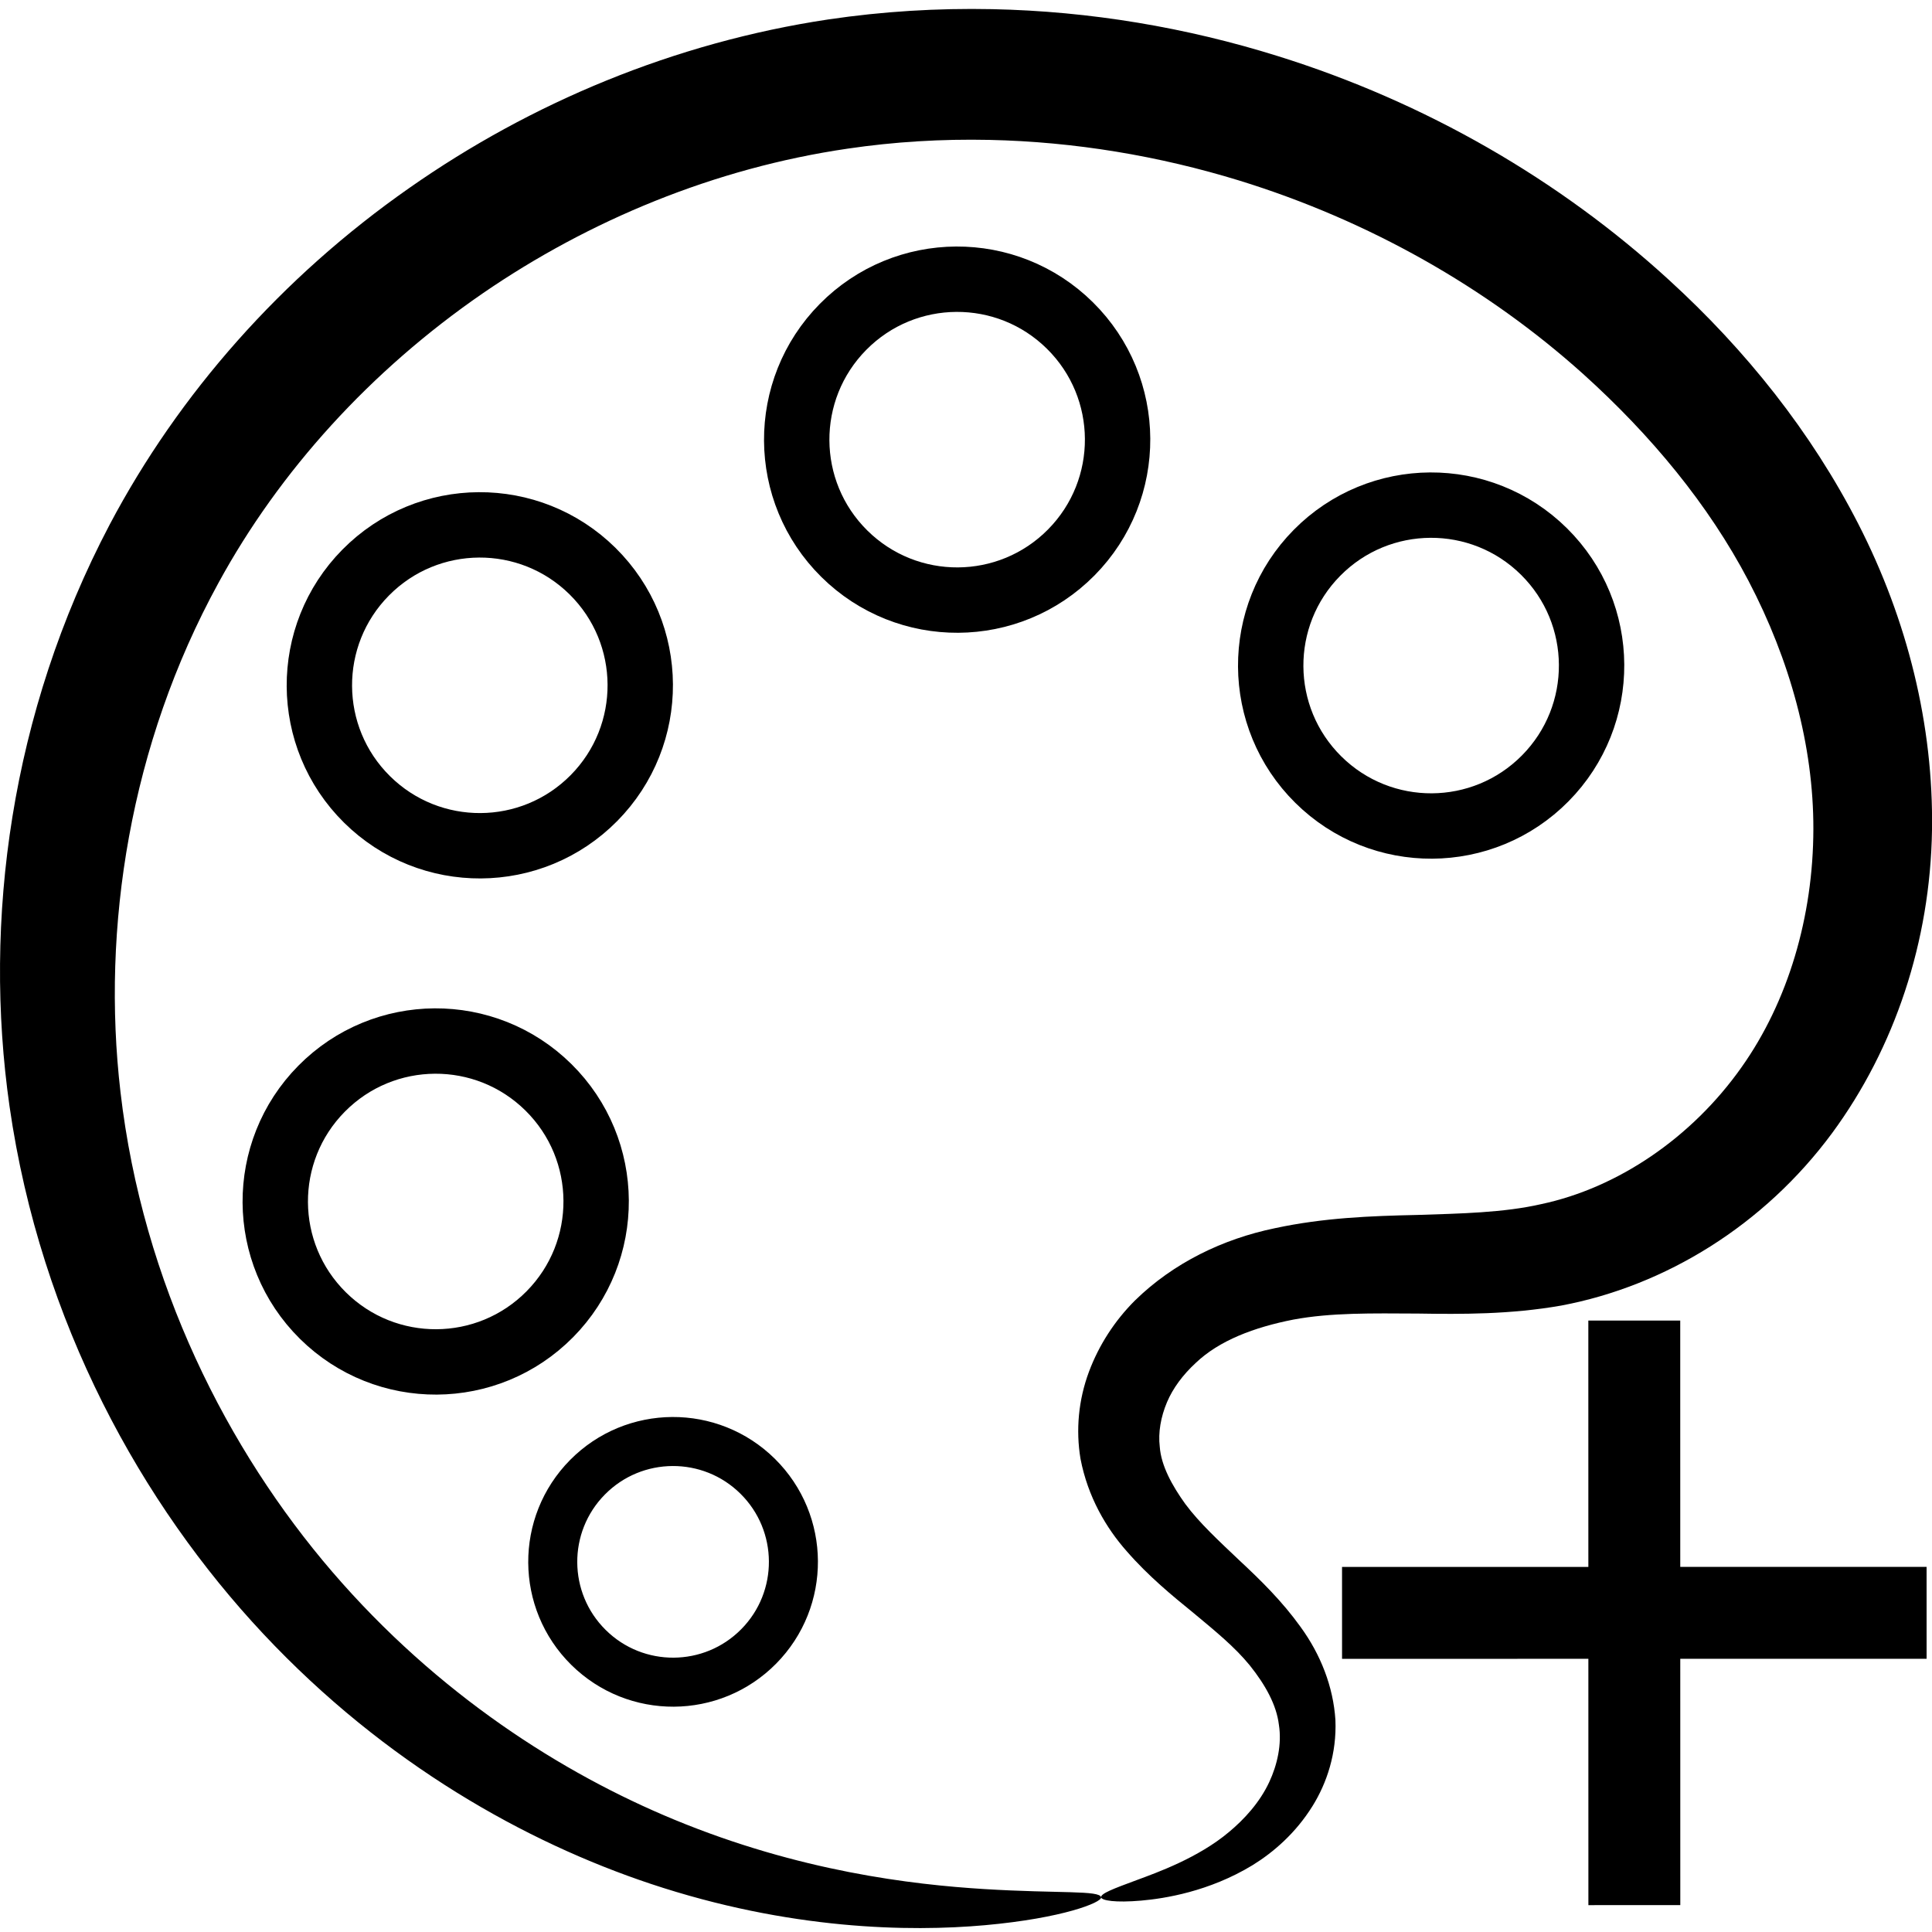 <?xml version="1.0" encoding="UTF-8" standalone="no"?>
<!-- Created with Inkscape (http://www.inkscape.org/) -->

<svg
   xmlns:dc="http://purl.org/dc/elements/1.1/"
   xmlns:cc="http://creativecommons.org/ns#"
   xmlns:rdf="http://www.w3.org/1999/02/22-rdf-syntax-ns#"
   xmlns:svg="http://www.w3.org/2000/svg"
   xmlns="http://www.w3.org/2000/svg"
   xmlns:sodipodi="http://sodipodi.sourceforge.net/DTD/sodipodi-0.dtd"
   xmlns:inkscape="http://www.inkscape.org/namespaces/inkscape"
   width="512mm"
   height="512mm"
   viewBox="0 0 512 512"
   version="1.1"
   id="svg3817"
   sodipodi:docname="addpalette.svg"
   inkscape:version="0.92.2 (5c3e80d, 2017-08-06)">
  <defs
     id="defs3811">
    <inkscape:path-effect
       effect="bspline"
       id="path-effect4574"
       is_visible="true"
       weight="33.333"
       steps="2"
       helper_size="0"
       apply_no_weight="true"
       apply_with_weight="true"
       only_selected="false" />
    <inkscape:path-effect
       effect="skeletal"
       id="path-effect4404"
       is_visible="true"
       pattern="M 0,5 C 0,2.24 2.24,0 5,0 7.76,0 10,2.24 10,5 10,7.76 7.76,10 5,10 2.24,10 0,7.76 0,5 Z"
       copytype="single_stretched"
       prop_scale="1.226"
       scale_y_rel="false"
       spacing="0"
       normal_offset="0"
       tang_offset="0"
       prop_units="false"
       vertical_pattern="false"
       fuse_tolerance="0" />
    <inkscape:path-effect
       effect="spiro"
       id="path-effect4402"
       is_visible="true" />
    <inkscape:path-effect
       effect="bspline"
       id="path-effect4368"
       is_visible="true"
       weight="33.333"
       steps="2"
       helper_size="0"
       apply_no_weight="true"
       apply_with_weight="true"
       only_selected="false" />
    <inkscape:path-effect
       effect="bspline"
       id="path-effect4364"
       is_visible="true"
       weight="33.333"
       steps="2"
       helper_size="0"
       apply_no_weight="true"
       apply_with_weight="true"
       only_selected="false" />
    <inkscape:path-effect
       effect="bspline"
       id="path-effect4574-6"
       is_visible="true"
       weight="33.333"
       steps="2"
       helper_size="0"
       apply_no_weight="true"
       apply_with_weight="true"
       only_selected="false" />
  </defs>
  <sodipodi:namedview
     id="base"
     pagecolor="#ffffff"
     bordercolor="#666666"
     borderopacity="1.0"
     inkscape:pageopacity="0.0"
     inkscape:pageshadow="2"
     inkscape:zoom="0.45254834"
     inkscape:cx="1812.5376"
     inkscape:cy="221.05927"
     inkscape:document-units="mm"
     inkscape:current-layer="layer1"
     showgrid="false"
     fit-margin-top="0"
     fit-margin-left="0"
     fit-margin-right="0"
     fit-margin-bottom="0"
     inkscape:window-width="1874"
     inkscape:window-height="1039"
     inkscape:window-x="46"
     inkscape:window-y="0"
     inkscape:window-maximized="1" />
  <g
     inkscape:label="Layer 1"
     inkscape:groupmode="layer"
     id="layer1"
     transform="translate(-11.261,302.765)">
    <g
       id="g4547"
       transform="matrix(2.828,0,0,2.828,-36.95,-385.856)">
      <path
         sodipodi:nodetypes="ccsssssc"
         inkscape:original-d="M 120.23228,207.18175 C 123.13039,214.82334 82.257743,177.02874 44.951834,179.5812 7.6458925,182.13369 39.477679,126.95814 32.420143,81.276484 25.36264,35.594793 125.94066,60.27899 169.40977,60.009365 c 43.46908,-0.269596 -11.66276,76.548175 -6.99294,86.964115 4.66981,10.41595 -25.15214,-2.43013 -40.40181,18.55425 -15.24967,20.98439 8.93655,20.90156 17.52445,25.25837 8.5879,4.35683 -22.20528,8.75402 -19.30719,16.39565 z"
         inkscape:path-effect="#path-effect4402;#path-effect4404"
         inkscape:connector-curvature="0"
         id="path4400"
         d="m 120.232,207.182 c 0.073,0.473 -3.58,1.952 -10.876,2.608 -7.078,0.636 -18.357,0.451 -31.348,-3.88 C 66.412,202.041 53.199,194.733 41.721,182.489 30.375,170.388 20.86,153.358 17.942,133.062 15.453,115.67 18.031,96.197 27.324,78.543 33.796,66.3 43.422,55.371 55.41,46.992 66.782,39.022 80.237,33.367 94.676,31.202 c 5.062,-0.75 10.201,-1.068 15.358,-0.962 9.181,0.19 18.209,1.724 26.746,4.395 13.86,4.321 26.396,11.586 36.638,20.955 7.254,6.615 13.376,14.305 17.77,22.888 4.615,9.008 7.055,18.888 6.907,28.686 -0.161,10.427 -3.486,20.414 -9.353,28.389 -6.377,8.643 -15.634,14.332 -25.381,16.171 -4.792,0.843 -9.389,0.815 -13.425,0.751 -4.363,-0.023 -8.157,-0.091 -11.687,0.565 -3.678,0.722 -6.958,1.961 -9.166,4.077 -1.175,1.086 -2.118,2.34 -2.677,3.666 -0.58,1.372 -0.839,2.848 -0.677,4.177 0.125,1.767 1.157,3.639 2.389,5.353 1.336,1.807 3.239,3.547 5.047,5.267 2.061,1.918 4.036,3.863 5.742,6.237 1.902,2.603 3.081,5.627 3.282,8.742 0.131,3.119 -0.801,5.909 -2.149,8.073 -1.576,2.53 -3.655,4.326 -5.619,5.537 -4.072,2.477 -8.259,3.128 -10.43,3.317 -2.44,0.213 -3.712,-0.009 -3.757,-0.306 -0.054,-0.354 1.123,-0.797 3.332,-1.615 1.877,-0.695 5.765,-2.075 8.654,-4.51 1.436,-1.194 2.882,-2.776 3.768,-4.676 0.749,-1.607 1.194,-3.546 0.904,-5.37 -0.223,-1.853 -1.253,-3.725 -2.739,-5.579 -1.393,-1.704 -3.176,-3.163 -5.311,-4.937 -1.911,-1.553 -4.163,-3.395 -6.195,-5.728 -1.956,-2.205 -3.659,-5.116 -4.345,-8.673 -0.455,-2.723 -0.187,-5.541 0.79,-8.162 0.935,-2.504 2.41,-4.778 4.302,-6.671 3.625,-3.549 8.261,-5.777 13.124,-6.783 4.565,-0.981 8.975,-1.147 13.342,-1.242 4.04,-0.131 8.087,-0.205 11.613,-1.014 7.155,-1.519 14.091,-6.198 18.77,-12.823 4.36,-6.148 6.721,-14.11 6.734,-22.338 0.015,-7.778 -2.183,-15.81 -6.083,-23.254 -3.732,-7.118 -9.095,-13.61 -15.492,-19.379 -9,-8.085 -20.072,-14.378 -32.238,-18.129 -7.495,-2.301 -15.402,-3.633 -23.387,-3.805 -4.486,-0.096 -8.94,0.175 -13.306,0.821 C 84.032,45.13 72.262,50.017 62.274,56.878 51.768,64.117 43.233,73.527 37.517,84.01 29.207,99.173 26.547,116.331 28.337,131.705 c 2.078,17.971 10.075,33.605 19.846,44.969 9.911,11.523 21.593,18.905 32.057,23.228 11.696,4.836 22.258,6.088 29.063,6.504 7.005,0.428 10.825,0.097 10.929,0.776 z"
         style="fill:#000000;fill-rule:evenodd;stroke:none;stroke-width:1.226px;stroke-linecap:butt;stroke-linejoin:miter;stroke-opacity:1" />
      <ellipse
         transform="rotate(-135.336)"
         ry="11.276"
         rx="11.277"
         cy="-68.673"
         cx="-180.523"
         id="path4412-3"
         style="fill:none;fill-opacity:1;stroke:#000000;stroke-width:4.594;stroke-linecap:round;stroke-linejoin:miter;stroke-miterlimit:4;stroke-dasharray:none;stroke-opacity:1" />
      <ellipse
         transform="rotate(-135.336)"
         ry="15.035"
         rx="15.035"
         cy="24.834"
         cx="-125.534"
         id="path4412-7"
         style="fill:none;fill-opacity:1;stroke:#000000;stroke-width:6.126;stroke-linecap:round;stroke-linejoin:miter;stroke-miterlimit:4;stroke-dasharray:none;stroke-opacity:1" />
      <ellipse
         transform="rotate(-135.336)"
         ry="15.035"
         rx="15.035"
         cy="41"
         cx="-172.007"
         id="path4412-5"
         style="fill:none;fill-opacity:1;stroke:#000000;stroke-width:6.126;stroke-linecap:round;stroke-linejoin:miter;stroke-miterlimit:4;stroke-dasharray:none;stroke-opacity:1" />
      <ellipse
         transform="rotate(-135.336)"
         ry="15.035"
         rx="15.035"
         cy="-22.983"
         cx="-109.902"
         id="path4412-7-3"
         style="fill:none;fill-opacity:1;stroke:#000000;stroke-width:6.126;stroke-linecap:round;stroke-linejoin:miter;stroke-miterlimit:4;stroke-dasharray:none;stroke-opacity:1" />
      <ellipse
         transform="rotate(-135.336)"
         ry="15.035"
         rx="15.035"
         cy="-60.291"
         cx="-140.963"
         id="path4412-7-5"
         style="fill:none;fill-opacity:1;stroke:#000000;stroke-width:6.126;stroke-linecap:round;stroke-linejoin:miter;stroke-miterlimit:4;stroke-dasharray:none;stroke-opacity:1" />
    </g>
    <g
       id="g4596"
       transform="translate(2.646,-1.058)">
      <path
         inkscape:original-d="m 364.26958,125.72339 154.91119,-0.0163"
         inkscape:path-effect="#path-effect4574"
         inkscape:connector-curvature="0"
         id="path4572"
         d="m 364.27,125.723 c 0,0 154.911,-0.016 154.911,-0.016"
         style="fill:none;fill-rule:evenodd;stroke:#000000;stroke-width:24.356;stroke-linecap:butt;stroke-linejoin:miter;stroke-miterlimit:4;stroke-dasharray:none;stroke-opacity:1" />
      <path
         inkscape:original-d="m 441.71703,48.259643 0.0163,154.911197"
         inkscape:path-effect="#path-effect4574-6"
         inkscape:connector-curvature="0"
         id="path4572-2"
         d="m 441.717,48.26 c 0,0 0.016,154.911 0.016,154.911"
         style="fill:none;fill-rule:evenodd;stroke:#000000;stroke-width:24.356;stroke-linecap:butt;stroke-linejoin:miter;stroke-miterlimit:4;stroke-dasharray:none;stroke-opacity:1" />
    </g>
  </g>
</svg>
